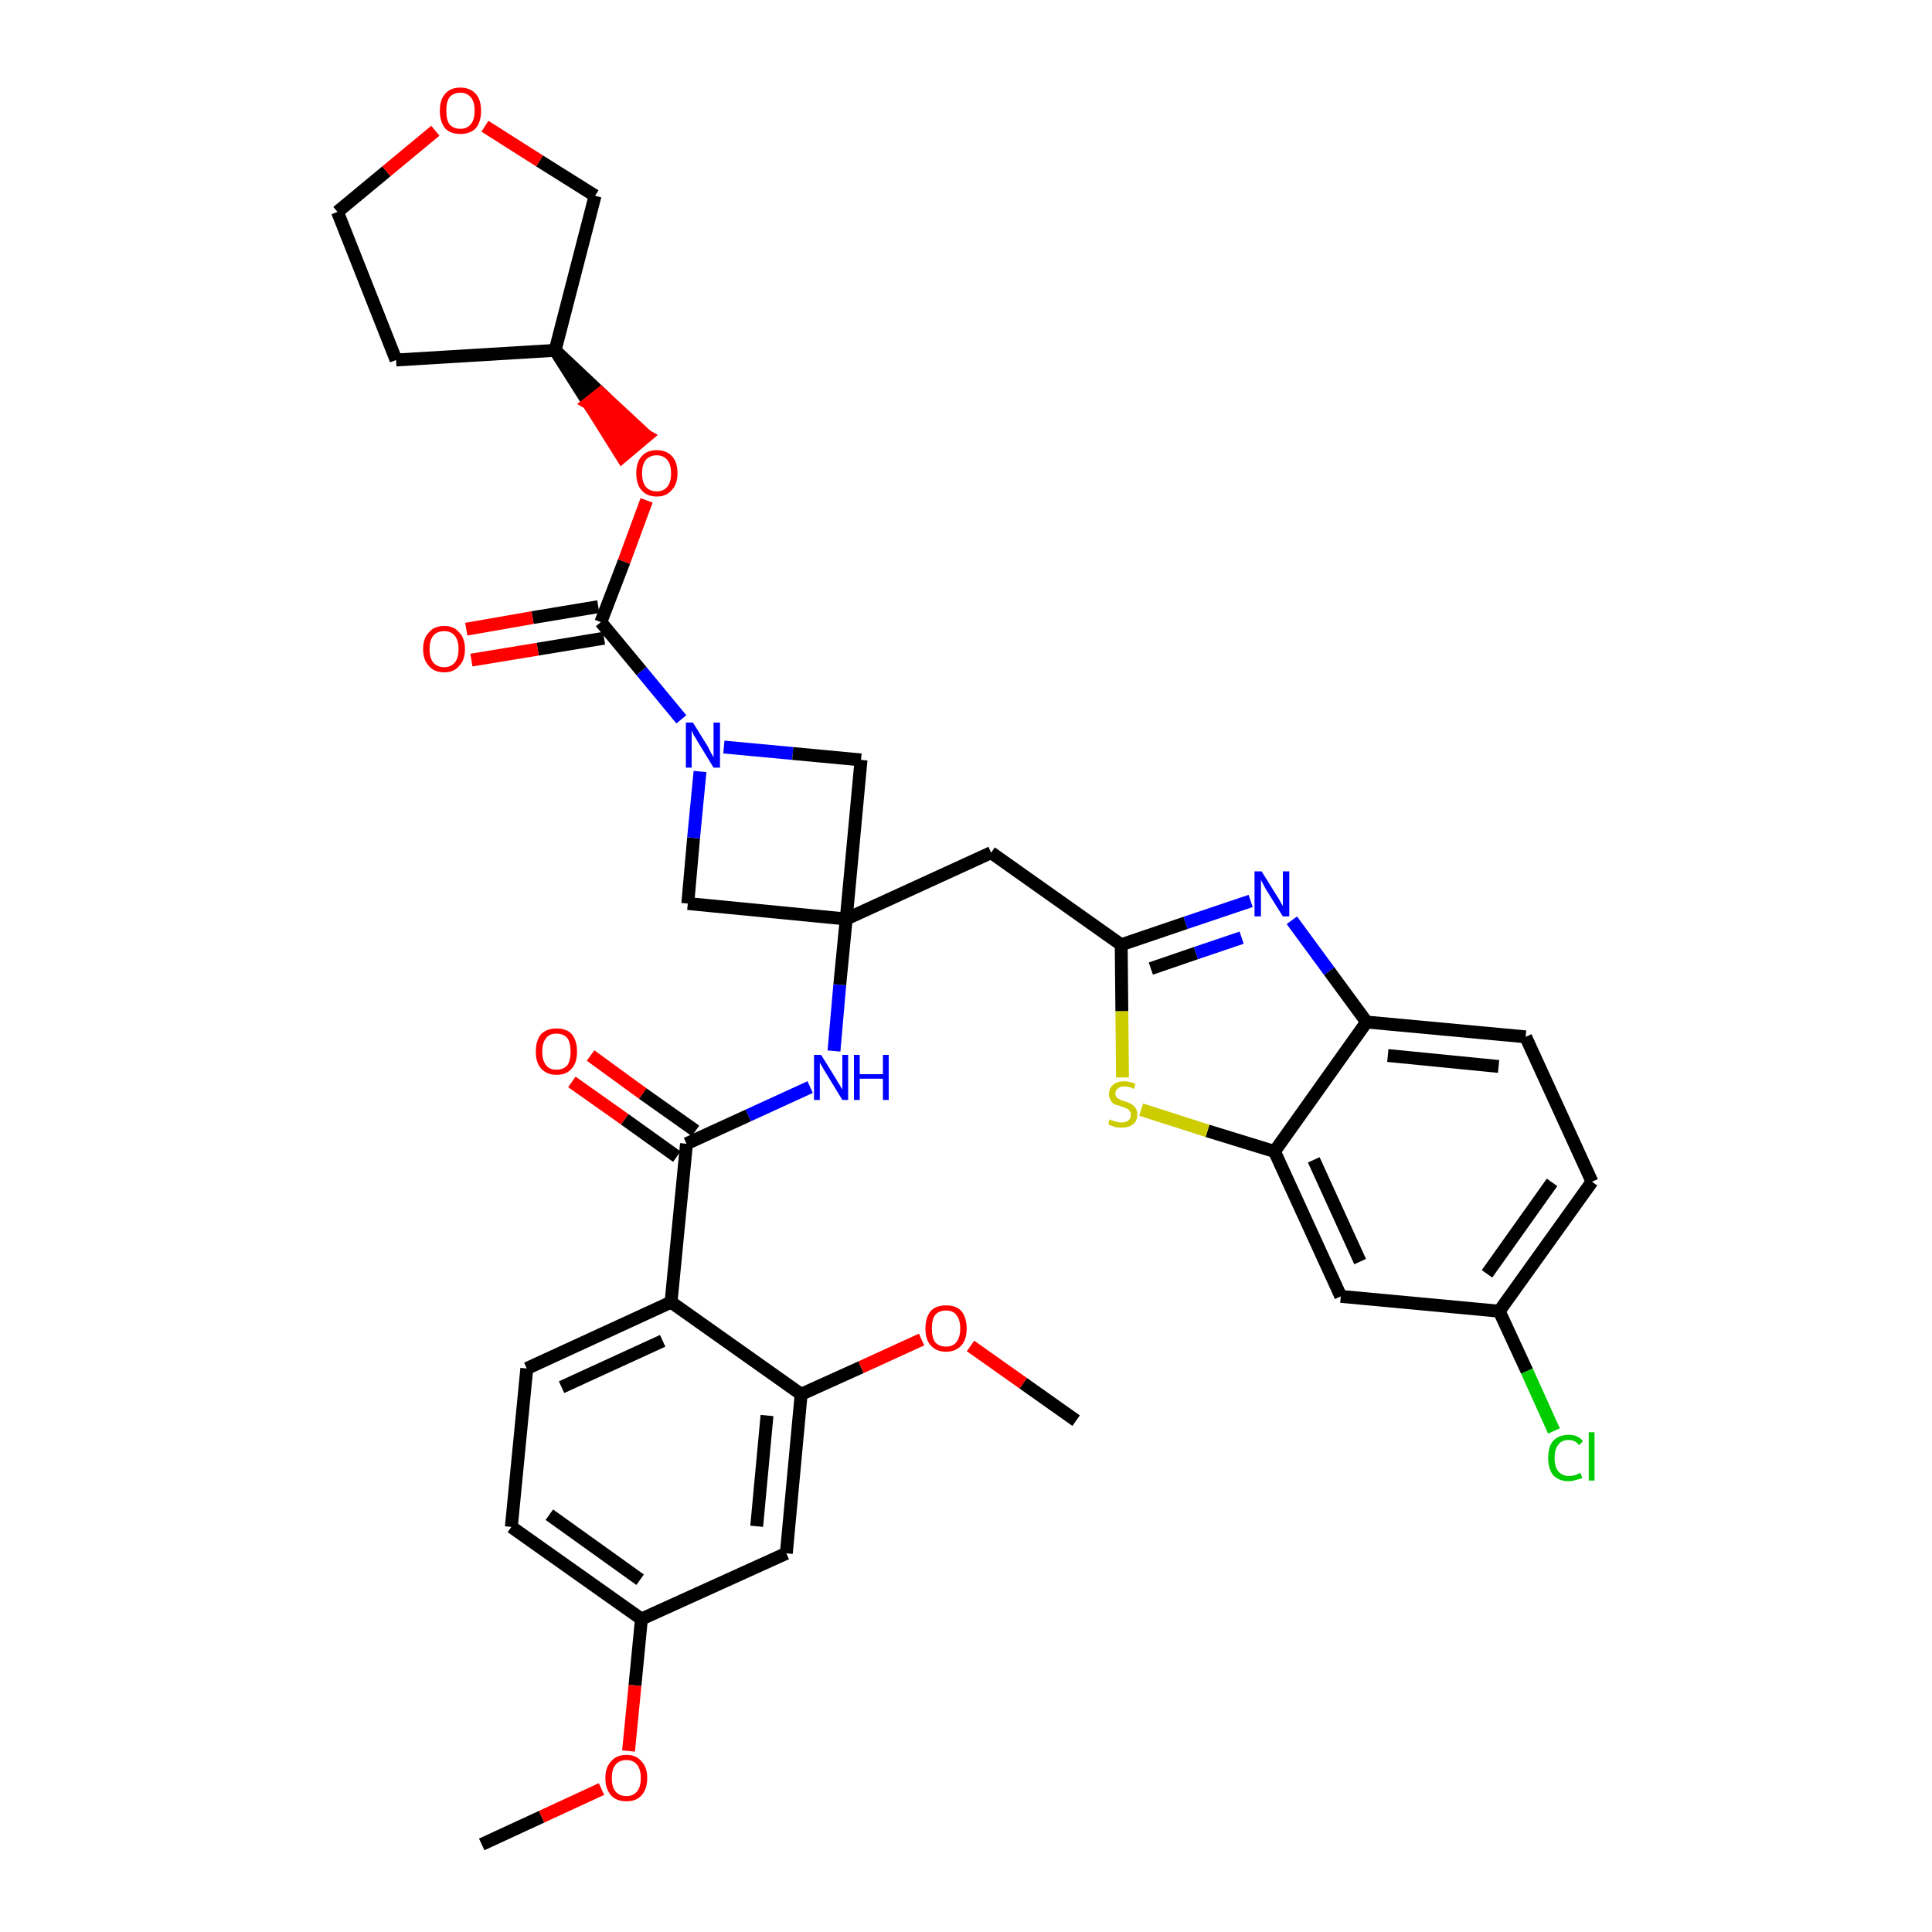<?xml version='1.0' encoding='iso-8859-1'?>
<svg version='1.1' baseProfile='full'
              xmlns='http://www.w3.org/2000/svg'
                      xmlns:rdkit='http://www.rdkit.org/xml'
                      xmlns:xlink='http://www.w3.org/1999/xlink'
                  xml:space='preserve'
width='300px' height='300px' viewBox='0 0 300 300'>
<!-- END OF HEADER -->
<path class='bond-0 atom-0 atom-1' d='M 74.8,286.4 L 84.1,282.1' style='fill:none;fill-rule:evenodd;stroke:#000000;stroke-width:2.0px;stroke-linecap:butt;stroke-linejoin:miter;stroke-opacity:1' />
<path class='bond-0 atom-0 atom-1' d='M 84.1,282.1 L 93.4,277.8' style='fill:none;fill-rule:evenodd;stroke:#FF0000;stroke-width:2.0px;stroke-linecap:butt;stroke-linejoin:miter;stroke-opacity:1' />
<path class='bond-1 atom-1 atom-2' d='M 97.6,271.9 L 98.6,261.7' style='fill:none;fill-rule:evenodd;stroke:#FF0000;stroke-width:2.0px;stroke-linecap:butt;stroke-linejoin:miter;stroke-opacity:1' />
<path class='bond-1 atom-1 atom-2' d='M 98.6,261.7 L 99.6,251.4' style='fill:none;fill-rule:evenodd;stroke:#000000;stroke-width:2.0px;stroke-linecap:butt;stroke-linejoin:miter;stroke-opacity:1' />
<path class='bond-2 atom-2 atom-3' d='M 99.6,251.4 L 79.4,237.1' style='fill:none;fill-rule:evenodd;stroke:#000000;stroke-width:2.0px;stroke-linecap:butt;stroke-linejoin:miter;stroke-opacity:1' />
<path class='bond-2 atom-2 atom-3' d='M 99.4,245.3 L 85.3,235.2' style='fill:none;fill-rule:evenodd;stroke:#000000;stroke-width:2.0px;stroke-linecap:butt;stroke-linejoin:miter;stroke-opacity:1' />
<path class='bond-35 atom-35 atom-2' d='M 122.1,241.2 L 99.6,251.4' style='fill:none;fill-rule:evenodd;stroke:#000000;stroke-width:2.0px;stroke-linecap:butt;stroke-linejoin:miter;stroke-opacity:1' />
<path class='bond-3 atom-3 atom-4' d='M 79.4,237.1 L 81.8,212.5' style='fill:none;fill-rule:evenodd;stroke:#000000;stroke-width:2.0px;stroke-linecap:butt;stroke-linejoin:miter;stroke-opacity:1' />
<path class='bond-4 atom-4 atom-5' d='M 81.8,212.5 L 104.2,202.2' style='fill:none;fill-rule:evenodd;stroke:#000000;stroke-width:2.0px;stroke-linecap:butt;stroke-linejoin:miter;stroke-opacity:1' />
<path class='bond-4 atom-4 atom-5' d='M 87.2,215.4 L 102.9,208.2' style='fill:none;fill-rule:evenodd;stroke:#000000;stroke-width:2.0px;stroke-linecap:butt;stroke-linejoin:miter;stroke-opacity:1' />
<path class='bond-5 atom-5 atom-6' d='M 104.2,202.2 L 106.6,177.6' style='fill:none;fill-rule:evenodd;stroke:#000000;stroke-width:2.0px;stroke-linecap:butt;stroke-linejoin:miter;stroke-opacity:1' />
<path class='bond-31 atom-5 atom-32' d='M 104.2,202.2 L 124.4,216.5' style='fill:none;fill-rule:evenodd;stroke:#000000;stroke-width:2.0px;stroke-linecap:butt;stroke-linejoin:miter;stroke-opacity:1' />
<path class='bond-6 atom-6 atom-7' d='M 108.0,175.6 L 99.8,169.8' style='fill:none;fill-rule:evenodd;stroke:#000000;stroke-width:2.0px;stroke-linecap:butt;stroke-linejoin:miter;stroke-opacity:1' />
<path class='bond-6 atom-6 atom-7' d='M 99.8,169.8 L 91.7,163.9' style='fill:none;fill-rule:evenodd;stroke:#FF0000;stroke-width:2.0px;stroke-linecap:butt;stroke-linejoin:miter;stroke-opacity:1' />
<path class='bond-6 atom-6 atom-7' d='M 105.1,179.6 L 97.0,173.8' style='fill:none;fill-rule:evenodd;stroke:#000000;stroke-width:2.0px;stroke-linecap:butt;stroke-linejoin:miter;stroke-opacity:1' />
<path class='bond-6 atom-6 atom-7' d='M 97.0,173.8 L 88.8,168.0' style='fill:none;fill-rule:evenodd;stroke:#FF0000;stroke-width:2.0px;stroke-linecap:butt;stroke-linejoin:miter;stroke-opacity:1' />
<path class='bond-7 atom-6 atom-8' d='M 106.6,177.6 L 116.2,173.2' style='fill:none;fill-rule:evenodd;stroke:#000000;stroke-width:2.0px;stroke-linecap:butt;stroke-linejoin:miter;stroke-opacity:1' />
<path class='bond-7 atom-6 atom-8' d='M 116.2,173.2 L 125.8,168.8' style='fill:none;fill-rule:evenodd;stroke:#0000FF;stroke-width:2.0px;stroke-linecap:butt;stroke-linejoin:miter;stroke-opacity:1' />
<path class='bond-8 atom-8 atom-9' d='M 129.5,163.2 L 130.4,152.9' style='fill:none;fill-rule:evenodd;stroke:#0000FF;stroke-width:2.0px;stroke-linecap:butt;stroke-linejoin:miter;stroke-opacity:1' />
<path class='bond-8 atom-8 atom-9' d='M 130.4,152.9 L 131.4,142.7' style='fill:none;fill-rule:evenodd;stroke:#000000;stroke-width:2.0px;stroke-linecap:butt;stroke-linejoin:miter;stroke-opacity:1' />
<path class='bond-9 atom-9 atom-10' d='M 131.4,142.7 L 153.9,132.4' style='fill:none;fill-rule:evenodd;stroke:#000000;stroke-width:2.0px;stroke-linecap:butt;stroke-linejoin:miter;stroke-opacity:1' />
<path class='bond-20 atom-9 atom-21' d='M 131.4,142.7 L 106.8,140.3' style='fill:none;fill-rule:evenodd;stroke:#000000;stroke-width:2.0px;stroke-linecap:butt;stroke-linejoin:miter;stroke-opacity:1' />
<path class='bond-36 atom-31 atom-9' d='M 133.7,118.0 L 131.4,142.7' style='fill:none;fill-rule:evenodd;stroke:#000000;stroke-width:2.0px;stroke-linecap:butt;stroke-linejoin:miter;stroke-opacity:1' />
<path class='bond-10 atom-10 atom-11' d='M 153.9,132.4 L 174.1,146.7' style='fill:none;fill-rule:evenodd;stroke:#000000;stroke-width:2.0px;stroke-linecap:butt;stroke-linejoin:miter;stroke-opacity:1' />
<path class='bond-11 atom-11 atom-12' d='M 174.1,146.7 L 184.1,143.3' style='fill:none;fill-rule:evenodd;stroke:#000000;stroke-width:2.0px;stroke-linecap:butt;stroke-linejoin:miter;stroke-opacity:1' />
<path class='bond-11 atom-11 atom-12' d='M 184.1,143.3 L 194.2,139.9' style='fill:none;fill-rule:evenodd;stroke:#0000FF;stroke-width:2.0px;stroke-linecap:butt;stroke-linejoin:miter;stroke-opacity:1' />
<path class='bond-11 atom-11 atom-12' d='M 178.7,150.4 L 185.7,148.0' style='fill:none;fill-rule:evenodd;stroke:#000000;stroke-width:2.0px;stroke-linecap:butt;stroke-linejoin:miter;stroke-opacity:1' />
<path class='bond-11 atom-11 atom-12' d='M 185.7,148.0 L 192.8,145.6' style='fill:none;fill-rule:evenodd;stroke:#0000FF;stroke-width:2.0px;stroke-linecap:butt;stroke-linejoin:miter;stroke-opacity:1' />
<path class='bond-37 atom-20 atom-11' d='M 174.3,167.3 L 174.2,157.0' style='fill:none;fill-rule:evenodd;stroke:#CCCC00;stroke-width:2.0px;stroke-linecap:butt;stroke-linejoin:miter;stroke-opacity:1' />
<path class='bond-37 atom-20 atom-11' d='M 174.2,157.0 L 174.1,146.7' style='fill:none;fill-rule:evenodd;stroke:#000000;stroke-width:2.0px;stroke-linecap:butt;stroke-linejoin:miter;stroke-opacity:1' />
<path class='bond-12 atom-12 atom-13' d='M 200.6,142.9 L 206.4,150.8' style='fill:none;fill-rule:evenodd;stroke:#0000FF;stroke-width:2.0px;stroke-linecap:butt;stroke-linejoin:miter;stroke-opacity:1' />
<path class='bond-12 atom-12 atom-13' d='M 206.4,150.8 L 212.2,158.7' style='fill:none;fill-rule:evenodd;stroke:#000000;stroke-width:2.0px;stroke-linecap:butt;stroke-linejoin:miter;stroke-opacity:1' />
<path class='bond-13 atom-13 atom-14' d='M 212.2,158.7 L 236.9,161.0' style='fill:none;fill-rule:evenodd;stroke:#000000;stroke-width:2.0px;stroke-linecap:butt;stroke-linejoin:miter;stroke-opacity:1' />
<path class='bond-13 atom-13 atom-14' d='M 215.5,163.9 L 232.7,165.6' style='fill:none;fill-rule:evenodd;stroke:#000000;stroke-width:2.0px;stroke-linecap:butt;stroke-linejoin:miter;stroke-opacity:1' />
<path class='bond-39 atom-19 atom-13' d='M 197.9,178.8 L 212.2,158.7' style='fill:none;fill-rule:evenodd;stroke:#000000;stroke-width:2.0px;stroke-linecap:butt;stroke-linejoin:miter;stroke-opacity:1' />
<path class='bond-14 atom-14 atom-15' d='M 236.9,161.0 L 247.2,183.5' style='fill:none;fill-rule:evenodd;stroke:#000000;stroke-width:2.0px;stroke-linecap:butt;stroke-linejoin:miter;stroke-opacity:1' />
<path class='bond-15 atom-15 atom-16' d='M 247.2,183.5 L 232.8,203.6' style='fill:none;fill-rule:evenodd;stroke:#000000;stroke-width:2.0px;stroke-linecap:butt;stroke-linejoin:miter;stroke-opacity:1' />
<path class='bond-15 atom-15 atom-16' d='M 241.0,183.6 L 230.9,197.8' style='fill:none;fill-rule:evenodd;stroke:#000000;stroke-width:2.0px;stroke-linecap:butt;stroke-linejoin:miter;stroke-opacity:1' />
<path class='bond-16 atom-16 atom-17' d='M 232.8,203.6 L 237.1,212.9' style='fill:none;fill-rule:evenodd;stroke:#000000;stroke-width:2.0px;stroke-linecap:butt;stroke-linejoin:miter;stroke-opacity:1' />
<path class='bond-16 atom-16 atom-17' d='M 237.1,212.9 L 241.3,222.2' style='fill:none;fill-rule:evenodd;stroke:#00CC00;stroke-width:2.0px;stroke-linecap:butt;stroke-linejoin:miter;stroke-opacity:1' />
<path class='bond-17 atom-16 atom-18' d='M 232.8,203.6 L 208.2,201.3' style='fill:none;fill-rule:evenodd;stroke:#000000;stroke-width:2.0px;stroke-linecap:butt;stroke-linejoin:miter;stroke-opacity:1' />
<path class='bond-18 atom-18 atom-19' d='M 208.2,201.3 L 197.9,178.8' style='fill:none;fill-rule:evenodd;stroke:#000000;stroke-width:2.0px;stroke-linecap:butt;stroke-linejoin:miter;stroke-opacity:1' />
<path class='bond-18 atom-18 atom-19' d='M 211.2,195.9 L 204.0,180.1' style='fill:none;fill-rule:evenodd;stroke:#000000;stroke-width:2.0px;stroke-linecap:butt;stroke-linejoin:miter;stroke-opacity:1' />
<path class='bond-19 atom-19 atom-20' d='M 197.9,178.8 L 187.5,175.6' style='fill:none;fill-rule:evenodd;stroke:#000000;stroke-width:2.0px;stroke-linecap:butt;stroke-linejoin:miter;stroke-opacity:1' />
<path class='bond-19 atom-19 atom-20' d='M 187.5,175.6 L 177.2,172.3' style='fill:none;fill-rule:evenodd;stroke:#CCCC00;stroke-width:2.0px;stroke-linecap:butt;stroke-linejoin:miter;stroke-opacity:1' />
<path class='bond-21 atom-21 atom-22' d='M 106.8,140.3 L 107.7,130.1' style='fill:none;fill-rule:evenodd;stroke:#000000;stroke-width:2.0px;stroke-linecap:butt;stroke-linejoin:miter;stroke-opacity:1' />
<path class='bond-21 atom-21 atom-22' d='M 107.7,130.1 L 108.7,119.8' style='fill:none;fill-rule:evenodd;stroke:#0000FF;stroke-width:2.0px;stroke-linecap:butt;stroke-linejoin:miter;stroke-opacity:1' />
<path class='bond-22 atom-22 atom-23' d='M 105.8,111.7 L 99.6,104.2' style='fill:none;fill-rule:evenodd;stroke:#0000FF;stroke-width:2.0px;stroke-linecap:butt;stroke-linejoin:miter;stroke-opacity:1' />
<path class='bond-22 atom-22 atom-23' d='M 99.6,104.2 L 93.3,96.6' style='fill:none;fill-rule:evenodd;stroke:#000000;stroke-width:2.0px;stroke-linecap:butt;stroke-linejoin:miter;stroke-opacity:1' />
<path class='bond-30 atom-22 atom-31' d='M 112.4,116.0 L 123.1,117.0' style='fill:none;fill-rule:evenodd;stroke:#0000FF;stroke-width:2.0px;stroke-linecap:butt;stroke-linejoin:miter;stroke-opacity:1' />
<path class='bond-30 atom-22 atom-31' d='M 123.1,117.0 L 133.7,118.0' style='fill:none;fill-rule:evenodd;stroke:#000000;stroke-width:2.0px;stroke-linecap:butt;stroke-linejoin:miter;stroke-opacity:1' />
<path class='bond-23 atom-23 atom-24' d='M 92.9,94.2 L 82.7,95.9' style='fill:none;fill-rule:evenodd;stroke:#000000;stroke-width:2.0px;stroke-linecap:butt;stroke-linejoin:miter;stroke-opacity:1' />
<path class='bond-23 atom-23 atom-24' d='M 82.7,95.9 L 72.4,97.7' style='fill:none;fill-rule:evenodd;stroke:#FF0000;stroke-width:2.0px;stroke-linecap:butt;stroke-linejoin:miter;stroke-opacity:1' />
<path class='bond-23 atom-23 atom-24' d='M 93.8,99.1 L 83.5,100.8' style='fill:none;fill-rule:evenodd;stroke:#000000;stroke-width:2.0px;stroke-linecap:butt;stroke-linejoin:miter;stroke-opacity:1' />
<path class='bond-23 atom-23 atom-24' d='M 83.5,100.8 L 73.2,102.5' style='fill:none;fill-rule:evenodd;stroke:#FF0000;stroke-width:2.0px;stroke-linecap:butt;stroke-linejoin:miter;stroke-opacity:1' />
<path class='bond-24 atom-23 atom-25' d='M 93.3,96.6 L 96.9,87.2' style='fill:none;fill-rule:evenodd;stroke:#000000;stroke-width:2.0px;stroke-linecap:butt;stroke-linejoin:miter;stroke-opacity:1' />
<path class='bond-24 atom-23 atom-25' d='M 96.9,87.2 L 100.4,77.7' style='fill:none;fill-rule:evenodd;stroke:#FF0000;stroke-width:2.0px;stroke-linecap:butt;stroke-linejoin:miter;stroke-opacity:1' />
<path class='bond-25 atom-26 atom-25' d='M 86.2,54.4 L 91.4,62.6 L 93.3,61.1 Z' style='fill:#000000;fill-rule:evenodd;fill-opacity:1;stroke:#000000;stroke-width:2.0px;stroke-linecap:butt;stroke-linejoin:miter;stroke-opacity:1;' />
<path class='bond-25 atom-26 atom-25' d='M 91.4,62.6 L 100.4,67.7 L 96.6,70.9 Z' style='fill:#FF0000;fill-rule:evenodd;fill-opacity:1;stroke:#FF0000;stroke-width:2.0px;stroke-linecap:butt;stroke-linejoin:miter;stroke-opacity:1;' />
<path class='bond-25 atom-26 atom-25' d='M 91.4,62.6 L 93.3,61.1 L 100.4,67.7 Z' style='fill:#FF0000;fill-rule:evenodd;fill-opacity:1;stroke:#FF0000;stroke-width:2.0px;stroke-linecap:butt;stroke-linejoin:miter;stroke-opacity:1;' />
<path class='bond-26 atom-26 atom-27' d='M 86.2,54.4 L 61.5,55.9' style='fill:none;fill-rule:evenodd;stroke:#000000;stroke-width:2.0px;stroke-linecap:butt;stroke-linejoin:miter;stroke-opacity:1' />
<path class='bond-38 atom-30 atom-26' d='M 92.4,30.4 L 86.2,54.4' style='fill:none;fill-rule:evenodd;stroke:#000000;stroke-width:2.0px;stroke-linecap:butt;stroke-linejoin:miter;stroke-opacity:1' />
<path class='bond-27 atom-27 atom-28' d='M 61.5,55.9 L 52.4,32.9' style='fill:none;fill-rule:evenodd;stroke:#000000;stroke-width:2.0px;stroke-linecap:butt;stroke-linejoin:miter;stroke-opacity:1' />
<path class='bond-28 atom-28 atom-29' d='M 52.4,32.9 L 60.0,26.6' style='fill:none;fill-rule:evenodd;stroke:#000000;stroke-width:2.0px;stroke-linecap:butt;stroke-linejoin:miter;stroke-opacity:1' />
<path class='bond-28 atom-28 atom-29' d='M 60.0,26.6 L 67.6,20.3' style='fill:none;fill-rule:evenodd;stroke:#FF0000;stroke-width:2.0px;stroke-linecap:butt;stroke-linejoin:miter;stroke-opacity:1' />
<path class='bond-29 atom-29 atom-30' d='M 75.3,19.6 L 83.8,25.0' style='fill:none;fill-rule:evenodd;stroke:#FF0000;stroke-width:2.0px;stroke-linecap:butt;stroke-linejoin:miter;stroke-opacity:1' />
<path class='bond-29 atom-29 atom-30' d='M 83.8,25.0 L 92.4,30.4' style='fill:none;fill-rule:evenodd;stroke:#000000;stroke-width:2.0px;stroke-linecap:butt;stroke-linejoin:miter;stroke-opacity:1' />
<path class='bond-32 atom-32 atom-33' d='M 124.4,216.5 L 133.7,212.3' style='fill:none;fill-rule:evenodd;stroke:#000000;stroke-width:2.0px;stroke-linecap:butt;stroke-linejoin:miter;stroke-opacity:1' />
<path class='bond-32 atom-32 atom-33' d='M 133.7,212.3 L 143.1,208.0' style='fill:none;fill-rule:evenodd;stroke:#FF0000;stroke-width:2.0px;stroke-linecap:butt;stroke-linejoin:miter;stroke-opacity:1' />
<path class='bond-34 atom-32 atom-35' d='M 124.4,216.5 L 122.1,241.2' style='fill:none;fill-rule:evenodd;stroke:#000000;stroke-width:2.0px;stroke-linecap:butt;stroke-linejoin:miter;stroke-opacity:1' />
<path class='bond-34 atom-32 atom-35' d='M 119.1,219.8 L 117.5,237.0' style='fill:none;fill-rule:evenodd;stroke:#000000;stroke-width:2.0px;stroke-linecap:butt;stroke-linejoin:miter;stroke-opacity:1' />
<path class='bond-33 atom-33 atom-34' d='M 150.7,209.0 L 158.9,214.8' style='fill:none;fill-rule:evenodd;stroke:#FF0000;stroke-width:2.0px;stroke-linecap:butt;stroke-linejoin:miter;stroke-opacity:1' />
<path class='bond-33 atom-33 atom-34' d='M 158.9,214.8 L 167.1,220.6' style='fill:none;fill-rule:evenodd;stroke:#000000;stroke-width:2.0px;stroke-linecap:butt;stroke-linejoin:miter;stroke-opacity:1' />
<path  class='atom-1' d='M 94.0 276.1
Q 94.0 274.4, 94.9 273.5
Q 95.7 272.5, 97.3 272.5
Q 98.8 272.5, 99.6 273.5
Q 100.5 274.4, 100.5 276.1
Q 100.5 277.8, 99.6 278.8
Q 98.8 279.7, 97.3 279.7
Q 95.7 279.7, 94.9 278.8
Q 94.0 277.8, 94.0 276.1
M 97.3 278.9
Q 98.3 278.9, 98.9 278.2
Q 99.5 277.5, 99.5 276.1
Q 99.5 274.7, 98.9 274.0
Q 98.3 273.3, 97.3 273.3
Q 96.2 273.3, 95.6 274.0
Q 95.0 274.7, 95.0 276.1
Q 95.0 277.5, 95.6 278.2
Q 96.2 278.9, 97.3 278.9
' fill='#FF0000'/>
<path  class='atom-7' d='M 83.2 163.3
Q 83.2 161.6, 84.0 160.6
Q 84.9 159.7, 86.4 159.7
Q 88.0 159.7, 88.8 160.6
Q 89.6 161.6, 89.6 163.3
Q 89.6 165.0, 88.8 165.9
Q 88.0 166.9, 86.4 166.9
Q 84.9 166.9, 84.0 165.9
Q 83.2 165.0, 83.2 163.3
M 86.4 166.1
Q 87.5 166.1, 88.1 165.4
Q 88.6 164.7, 88.6 163.3
Q 88.6 161.9, 88.1 161.2
Q 87.5 160.5, 86.4 160.5
Q 85.3 160.5, 84.8 161.2
Q 84.2 161.9, 84.2 163.3
Q 84.2 164.7, 84.8 165.4
Q 85.3 166.1, 86.4 166.1
' fill='#FF0000'/>
<path  class='atom-8' d='M 127.5 163.8
L 129.8 167.5
Q 130.0 167.9, 130.4 168.5
Q 130.8 169.2, 130.8 169.2
L 130.8 163.8
L 131.7 163.8
L 131.7 170.8
L 130.8 170.8
L 128.3 166.7
Q 128.0 166.2, 127.7 165.7
Q 127.4 165.2, 127.3 165.0
L 127.3 170.8
L 126.4 170.8
L 126.4 163.8
L 127.5 163.8
' fill='#0000FF'/>
<path  class='atom-8' d='M 132.6 163.8
L 133.5 163.8
L 133.5 166.8
L 137.1 166.8
L 137.1 163.8
L 138.0 163.8
L 138.0 170.8
L 137.1 170.8
L 137.1 167.5
L 133.5 167.5
L 133.5 170.8
L 132.6 170.8
L 132.6 163.8
' fill='#0000FF'/>
<path  class='atom-12' d='M 195.9 135.3
L 198.2 139.0
Q 198.5 139.4, 198.8 140.0
Q 199.2 140.7, 199.2 140.7
L 199.2 135.3
L 200.2 135.3
L 200.2 142.3
L 199.2 142.3
L 196.7 138.3
Q 196.4 137.8, 196.1 137.2
Q 195.8 136.7, 195.8 136.5
L 195.8 142.3
L 194.8 142.3
L 194.8 135.3
L 195.9 135.3
' fill='#0000FF'/>
<path  class='atom-17' d='M 240.4 226.4
Q 240.4 224.6, 241.2 223.7
Q 242.1 222.8, 243.6 222.8
Q 245.1 222.8, 245.8 223.8
L 245.2 224.4
Q 244.6 223.6, 243.6 223.6
Q 242.5 223.6, 242.0 224.3
Q 241.4 225.0, 241.4 226.4
Q 241.4 227.8, 242.0 228.5
Q 242.6 229.2, 243.7 229.2
Q 244.5 229.2, 245.4 228.7
L 245.7 229.5
Q 245.3 229.7, 244.7 229.8
Q 244.2 230.0, 243.6 230.0
Q 242.1 230.0, 241.2 229.1
Q 240.4 228.1, 240.4 226.4
' fill='#00CC00'/>
<path  class='atom-17' d='M 246.7 222.4
L 247.6 222.4
L 247.6 229.9
L 246.7 229.9
L 246.7 222.4
' fill='#00CC00'/>
<path  class='atom-20' d='M 172.3 173.8
Q 172.4 173.9, 172.7 174.0
Q 173.1 174.1, 173.4 174.2
Q 173.8 174.3, 174.1 174.3
Q 174.8 174.3, 175.2 174.0
Q 175.6 173.7, 175.6 173.1
Q 175.6 172.7, 175.4 172.5
Q 175.2 172.2, 174.9 172.1
Q 174.6 172.0, 174.1 171.8
Q 173.5 171.6, 173.1 171.5
Q 172.7 171.3, 172.5 170.9
Q 172.2 170.5, 172.2 169.9
Q 172.2 169.0, 172.8 168.5
Q 173.4 167.9, 174.6 167.9
Q 175.4 167.9, 176.3 168.3
L 176.1 169.1
Q 175.3 168.7, 174.6 168.7
Q 173.9 168.7, 173.6 169.0
Q 173.2 169.3, 173.2 169.8
Q 173.2 170.2, 173.4 170.4
Q 173.6 170.6, 173.9 170.7
Q 174.1 170.9, 174.6 171.0
Q 175.3 171.2, 175.6 171.4
Q 176.0 171.6, 176.3 172.0
Q 176.6 172.4, 176.6 173.1
Q 176.6 174.1, 175.9 174.6
Q 175.3 175.1, 174.2 175.1
Q 173.6 175.1, 173.1 175.0
Q 172.6 174.8, 172.1 174.6
L 172.3 173.8
' fill='#CCCC00'/>
<path  class='atom-22' d='M 107.6 112.2
L 109.9 115.9
Q 110.1 116.3, 110.4 116.9
Q 110.8 117.6, 110.8 117.6
L 110.8 112.2
L 111.8 112.2
L 111.8 119.2
L 110.8 119.2
L 108.3 115.1
Q 108.1 114.7, 107.7 114.1
Q 107.5 113.6, 107.4 113.4
L 107.4 119.2
L 106.5 119.2
L 106.5 112.2
L 107.6 112.2
' fill='#0000FF'/>
<path  class='atom-24' d='M 65.7 100.8
Q 65.7 99.1, 66.6 98.2
Q 67.4 97.2, 69.0 97.2
Q 70.5 97.2, 71.3 98.2
Q 72.2 99.1, 72.2 100.8
Q 72.2 102.5, 71.3 103.4
Q 70.5 104.4, 69.0 104.4
Q 67.4 104.4, 66.6 103.4
Q 65.7 102.5, 65.7 100.8
M 69.0 103.6
Q 70.0 103.6, 70.6 102.9
Q 71.2 102.2, 71.2 100.8
Q 71.2 99.4, 70.6 98.7
Q 70.0 98.0, 69.0 98.0
Q 67.9 98.0, 67.3 98.7
Q 66.7 99.4, 66.7 100.8
Q 66.7 102.2, 67.3 102.9
Q 67.9 103.6, 69.0 103.6
' fill='#FF0000'/>
<path  class='atom-25' d='M 98.8 73.5
Q 98.8 71.8, 99.6 70.9
Q 100.4 69.9, 102.0 69.9
Q 103.5 69.9, 104.4 70.9
Q 105.2 71.8, 105.2 73.5
Q 105.2 75.2, 104.3 76.1
Q 103.5 77.1, 102.0 77.1
Q 100.4 77.1, 99.6 76.1
Q 98.8 75.2, 98.8 73.5
M 102.0 76.3
Q 103.0 76.3, 103.6 75.6
Q 104.2 74.9, 104.2 73.5
Q 104.2 72.1, 103.6 71.4
Q 103.0 70.7, 102.0 70.7
Q 100.9 70.7, 100.3 71.4
Q 99.7 72.1, 99.7 73.5
Q 99.7 74.9, 100.3 75.6
Q 100.9 76.3, 102.0 76.3
' fill='#FF0000'/>
<path  class='atom-29' d='M 68.3 17.2
Q 68.3 15.5, 69.1 14.6
Q 69.9 13.6, 71.5 13.6
Q 73.0 13.6, 73.9 14.6
Q 74.7 15.5, 74.7 17.2
Q 74.7 18.9, 73.9 19.9
Q 73.0 20.8, 71.5 20.8
Q 69.9 20.8, 69.1 19.9
Q 68.3 18.9, 68.3 17.2
M 71.5 20.0
Q 72.5 20.0, 73.1 19.3
Q 73.7 18.6, 73.7 17.2
Q 73.7 15.8, 73.1 15.1
Q 72.5 14.4, 71.5 14.4
Q 70.4 14.4, 69.8 15.1
Q 69.3 15.8, 69.3 17.2
Q 69.3 18.6, 69.8 19.3
Q 70.4 20.0, 71.5 20.0
' fill='#FF0000'/>
<path  class='atom-33' d='M 143.7 206.3
Q 143.7 204.6, 144.5 203.6
Q 145.3 202.7, 146.9 202.7
Q 148.5 202.7, 149.3 203.6
Q 150.1 204.6, 150.1 206.3
Q 150.1 208.0, 149.3 208.9
Q 148.4 209.9, 146.9 209.9
Q 145.4 209.9, 144.5 208.9
Q 143.7 208.0, 143.7 206.3
M 146.9 209.1
Q 148.0 209.1, 148.5 208.4
Q 149.1 207.7, 149.1 206.3
Q 149.1 204.9, 148.5 204.2
Q 148.0 203.5, 146.9 203.5
Q 145.8 203.5, 145.2 204.2
Q 144.7 204.9, 144.7 206.3
Q 144.7 207.7, 145.2 208.4
Q 145.8 209.1, 146.9 209.1
' fill='#FF0000'/>
</svg>
